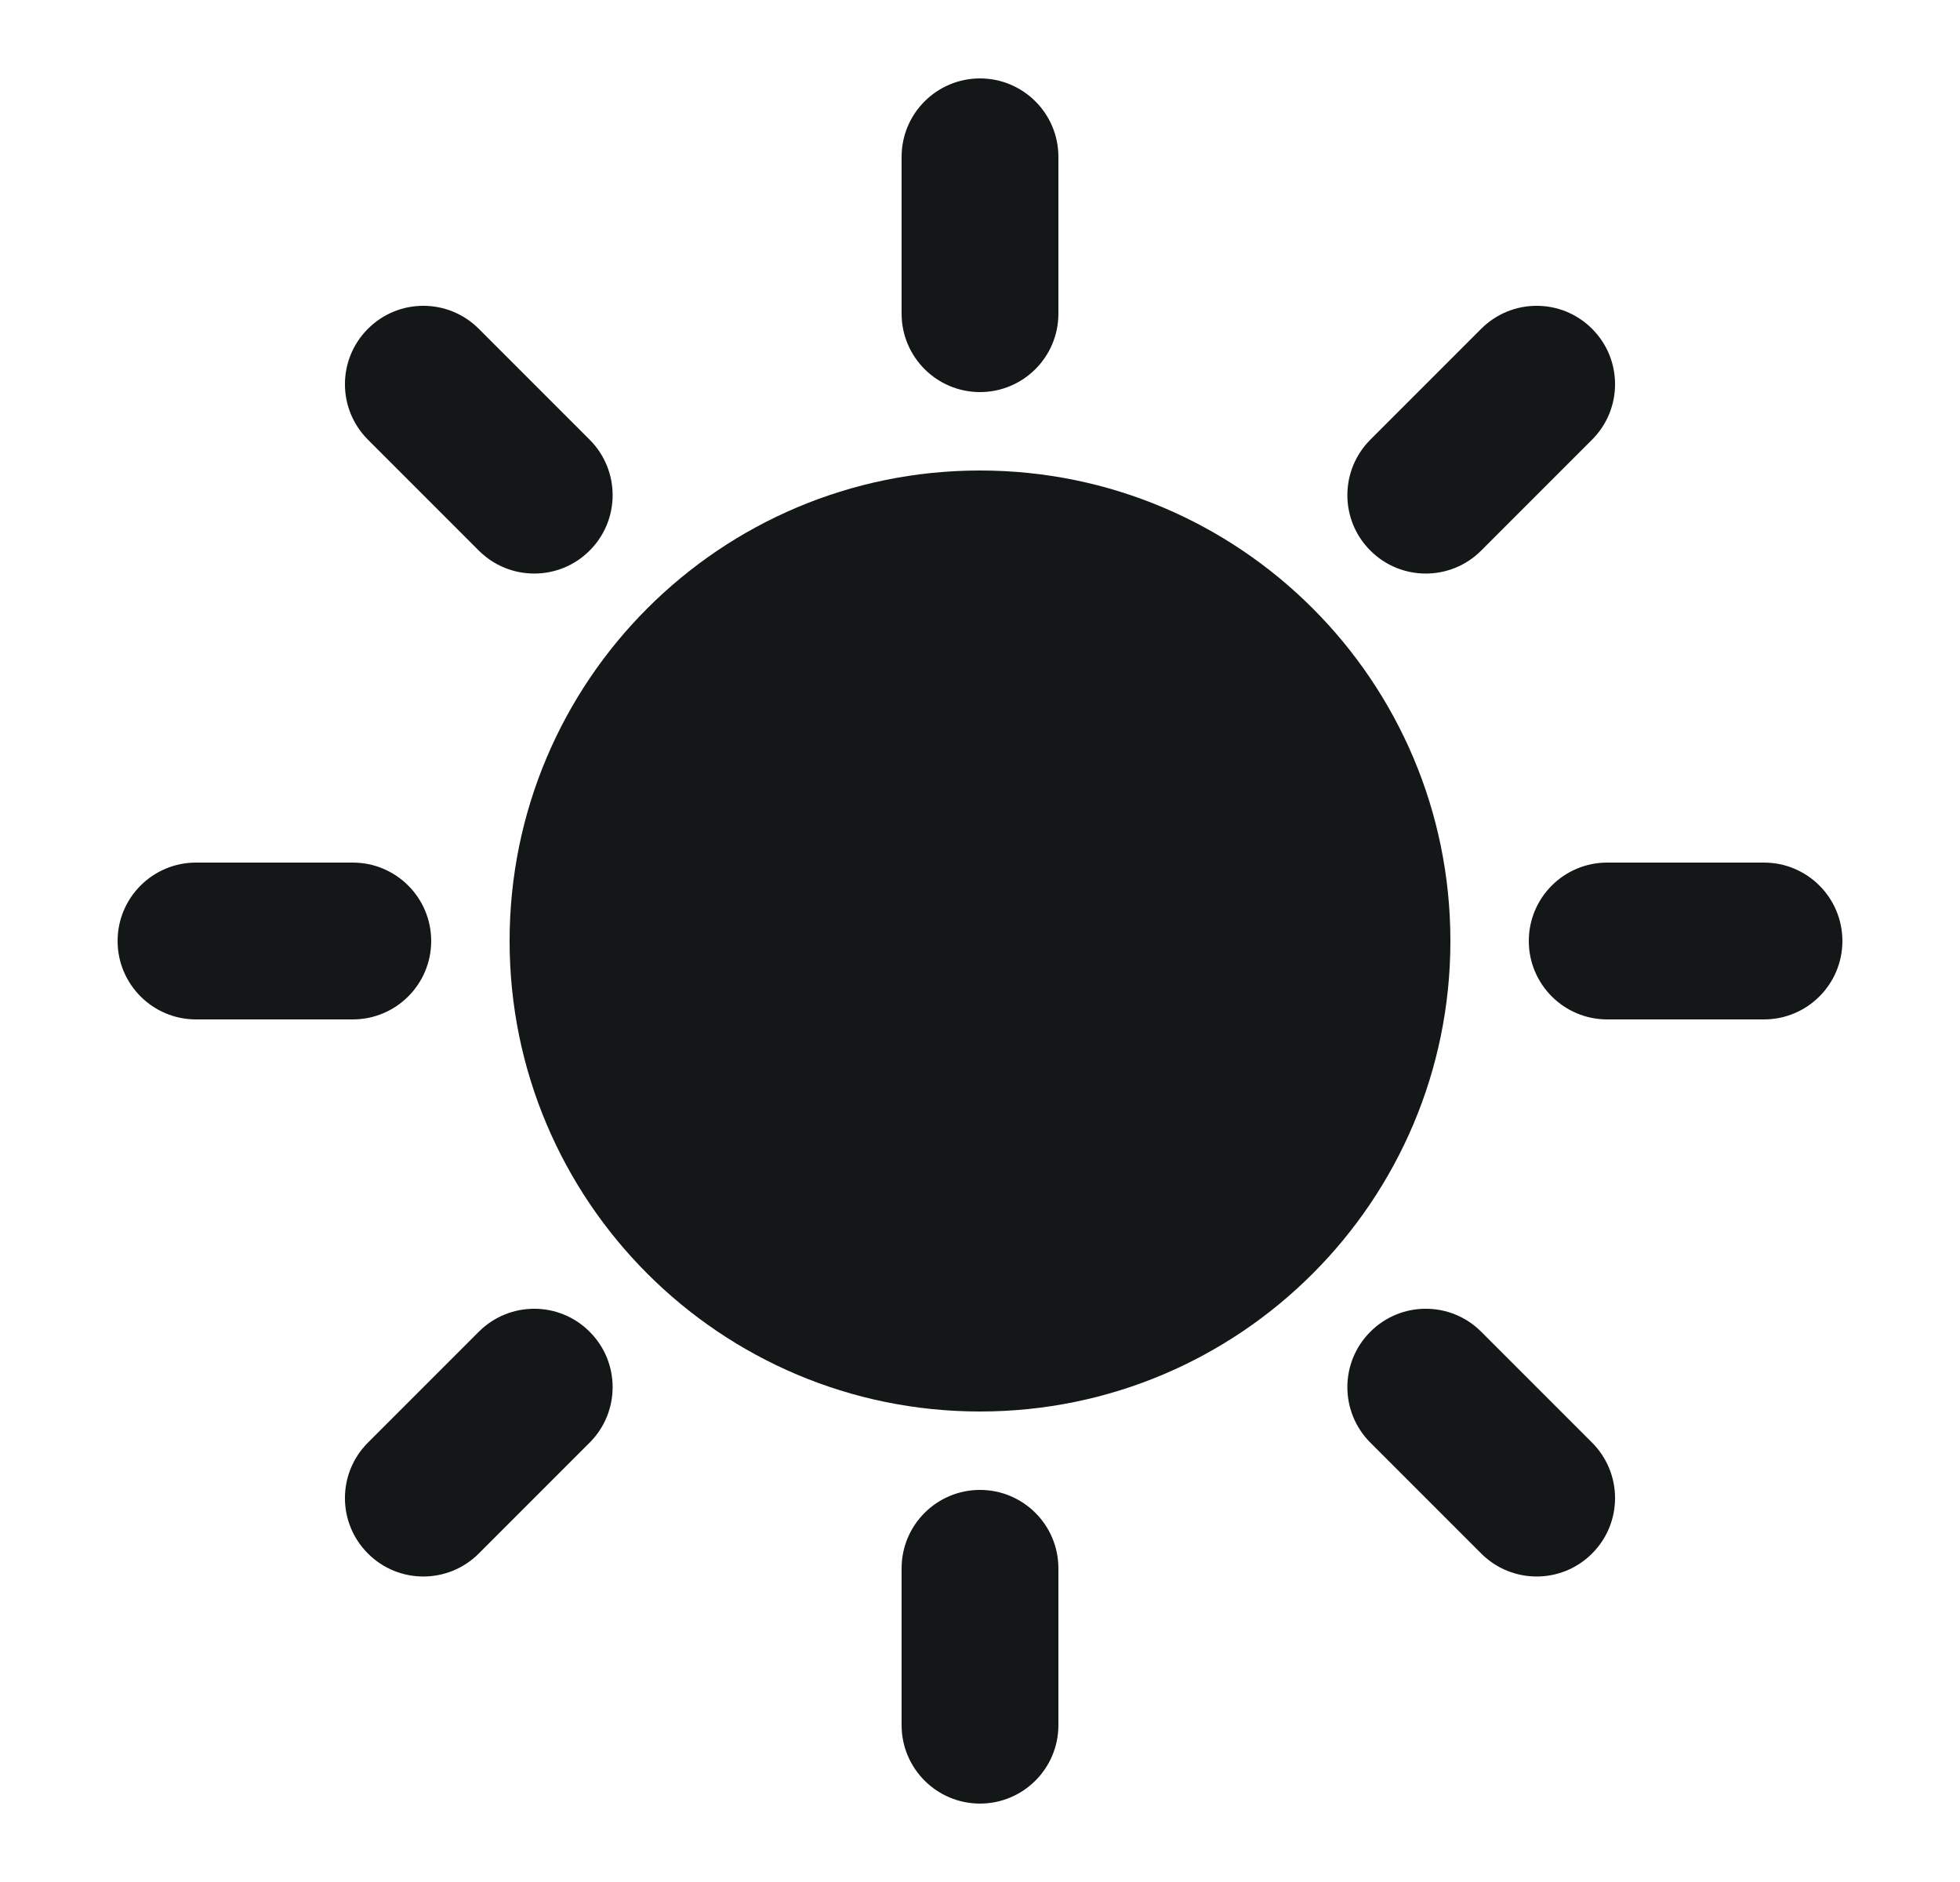<svg width="25" height="24" viewBox="0 0 25 24" fill="none" xmlns="http://www.w3.org/2000/svg">
<path d="M13.5 2C13.5 1.448 13.052 1 12.5 1C11.948 1 11.5 1.448 11.5 2V4C11.5 4.552 11.948 5 12.5 5C13.052 5 13.5 4.552 13.5 4V2Z" fill="#141718"/>
<path d="M13.5 20C13.5 19.448 13.052 19 12.5 19C11.948 19 11.5 19.448 11.5 20V22C11.5 22.552 11.948 23 12.5 23C13.052 23 13.5 22.552 13.5 22V20Z" fill="#141718"/>
<path d="M1.5 12C1.5 11.448 1.948 11 2.5 11H4.5C5.052 11 5.5 11.448 5.5 12C5.5 12.552 5.052 13 4.5 13H2.5C1.948 13 1.5 12.552 1.5 12Z" fill="#141718"/>
<path d="M6.107 4.193C5.716 3.802 5.083 3.802 4.693 4.193C4.302 4.583 4.302 5.216 4.693 5.607L6.107 7.021C6.498 7.412 7.131 7.412 7.521 7.021C7.912 6.631 7.912 5.998 7.521 5.607L6.107 4.193Z" fill="#141718"/>
<path d="M20.307 4.193C20.698 4.583 20.698 5.216 20.307 5.607L18.893 7.021C18.503 7.412 17.869 7.412 17.479 7.021C17.088 6.631 17.088 5.998 17.479 5.607L18.893 4.193C19.284 3.802 19.917 3.802 20.307 4.193Z" fill="#141718"/>
<path d="M7.521 18.397C7.912 18.006 7.912 17.373 7.521 16.983C7.131 16.592 6.498 16.592 6.107 16.983L4.693 18.397C4.302 18.788 4.302 19.421 4.693 19.811C5.083 20.202 5.716 20.202 6.107 19.811L7.521 18.397Z" fill="#141718"/>
<path d="M17.479 16.983C17.869 16.592 18.503 16.592 18.893 16.983L20.307 18.397C20.698 18.788 20.698 19.421 20.307 19.811C19.917 20.202 19.284 20.202 18.893 19.811L17.479 18.397C17.088 18.006 17.088 17.373 17.479 16.983Z" fill="#141718"/>
<path d="M20.5 11C19.948 11 19.5 11.448 19.5 12C19.5 12.552 19.948 13 20.5 13H22.5C23.052 13 23.5 12.552 23.5 12C23.5 11.448 23.052 11 22.5 11H20.5Z" fill="#141718"/>
<path d="M12.5 6C9.186 6 6.5 8.686 6.5 12C6.5 15.314 9.186 18 12.5 18C15.814 18 18.5 15.314 18.5 12C18.5 8.686 15.814 6 12.5 6Z" fill="#141718"/>
</svg>
